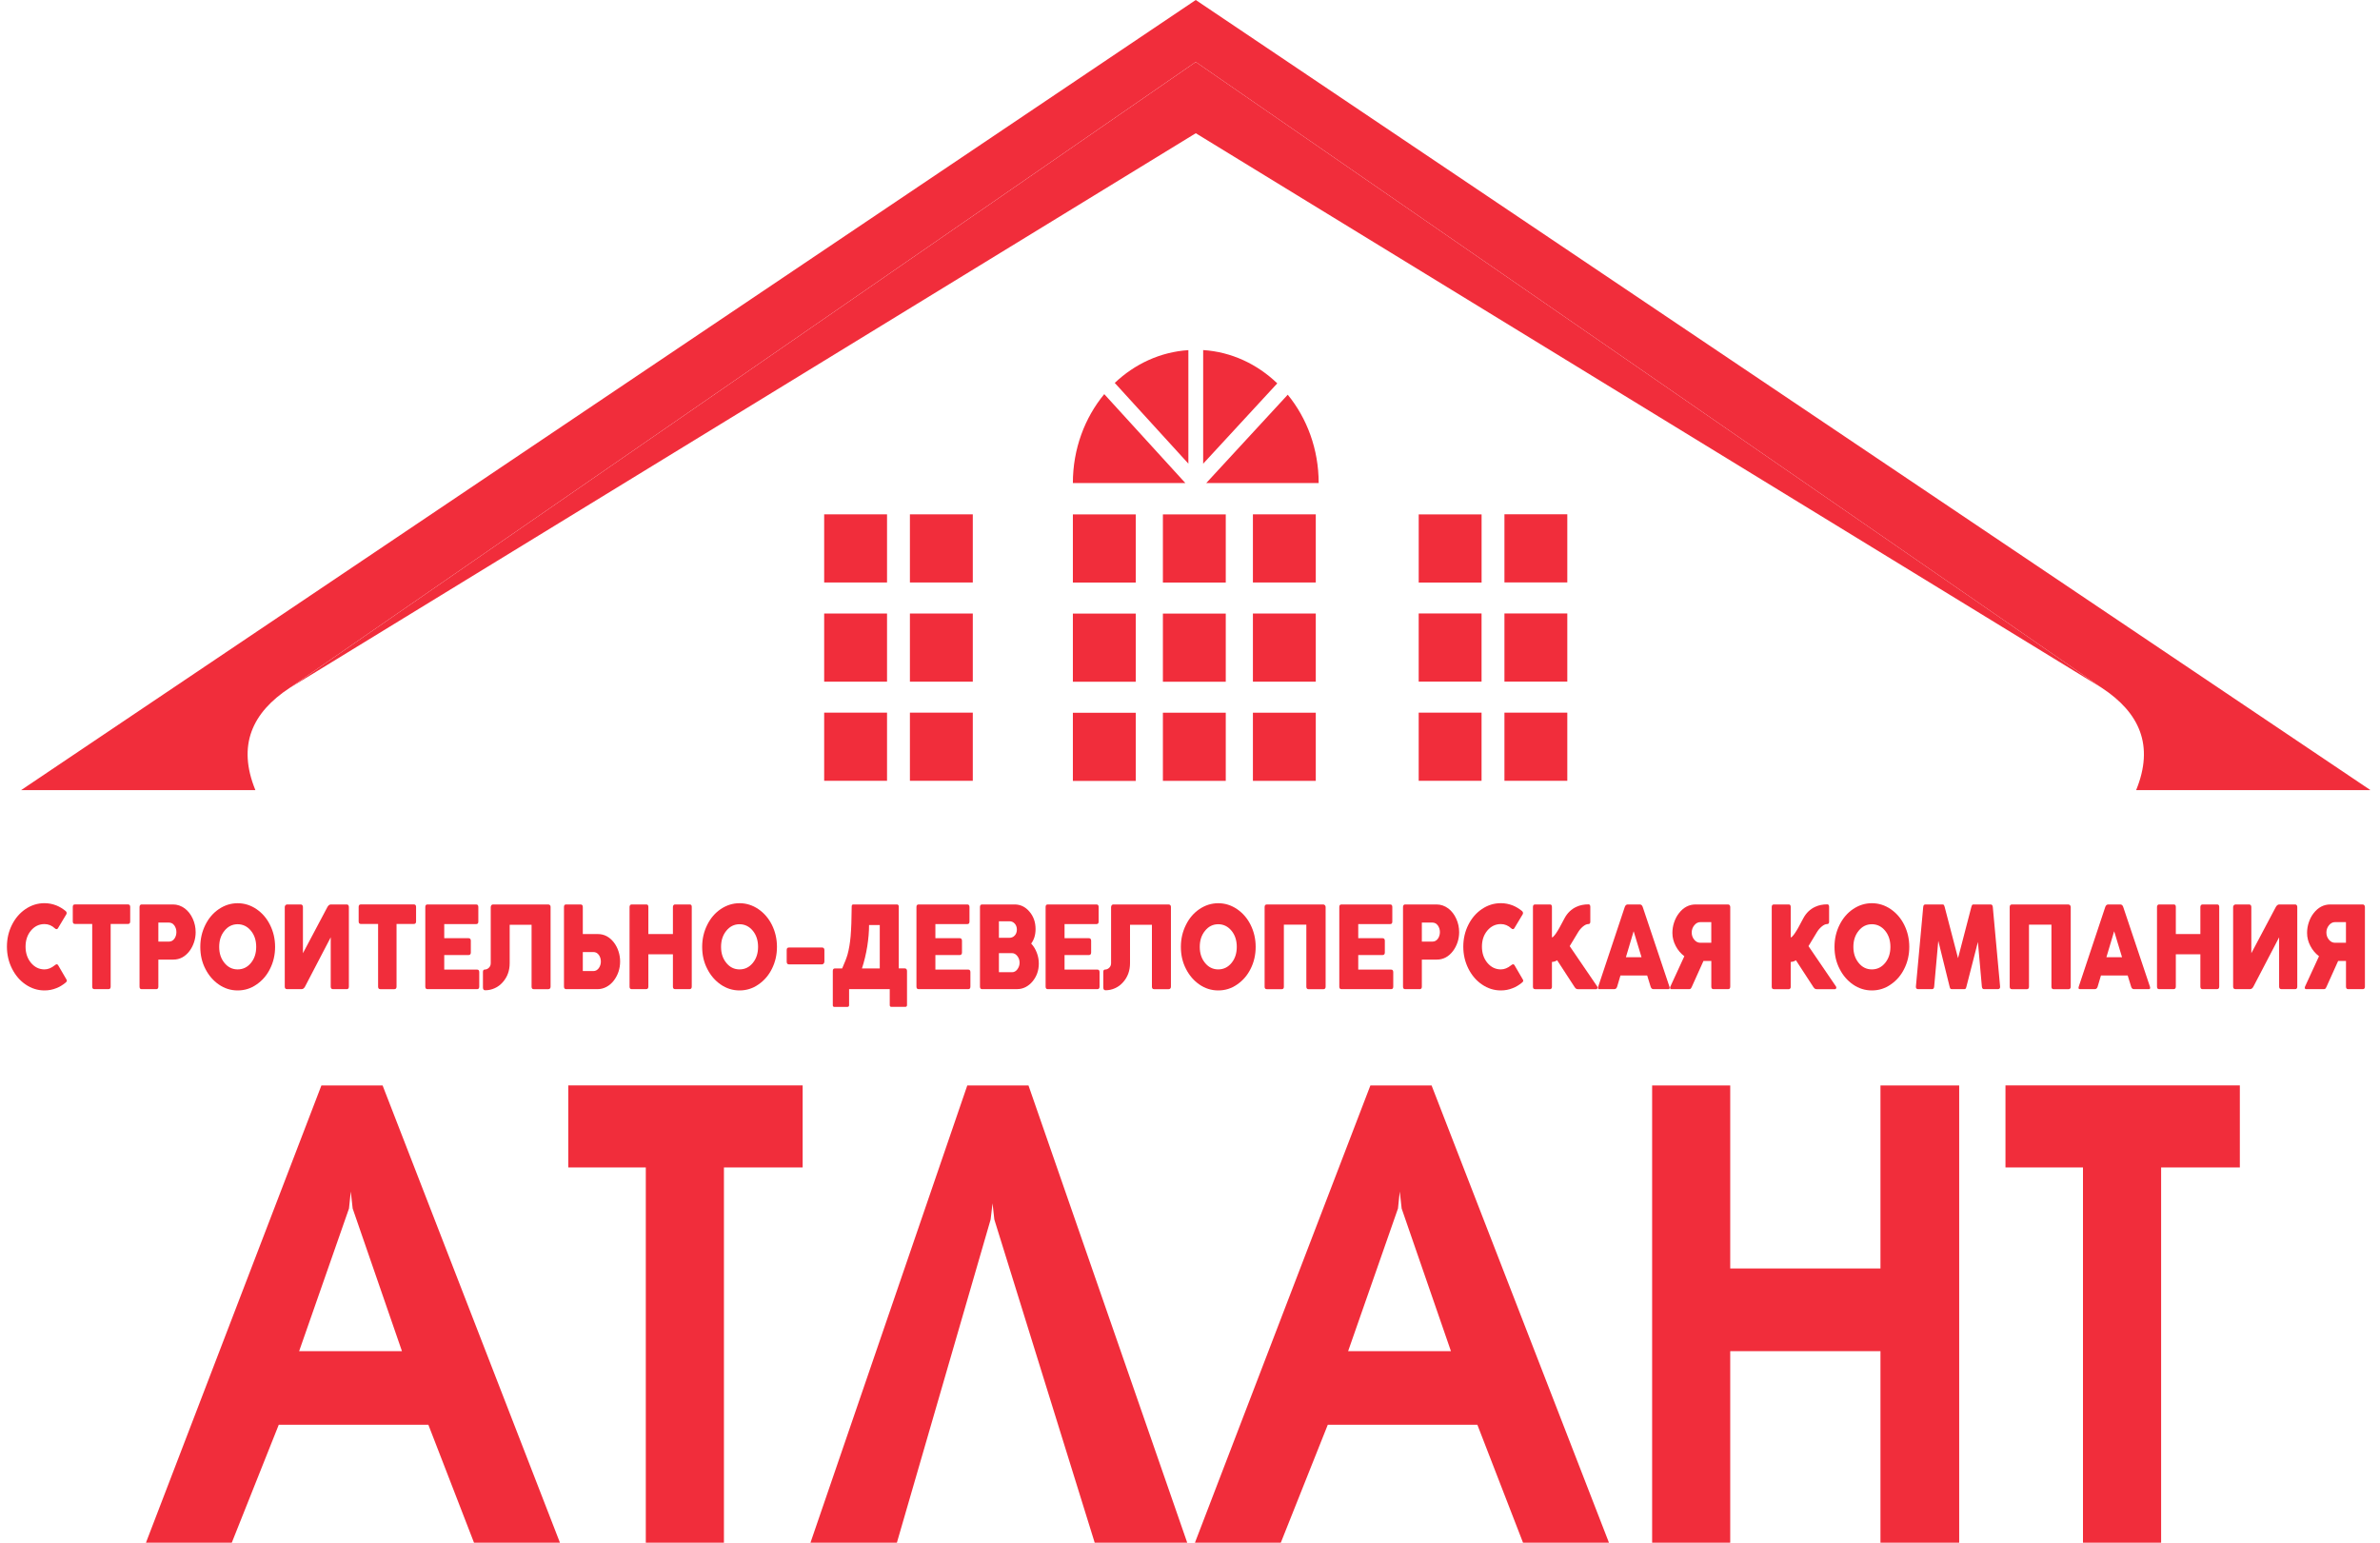 <svg width="145" height="94" viewBox="0 0 145 94" fill="none" xmlns="http://www.w3.org/2000/svg">
<g clip-path="url(#clip0_121_1321)">
<path fill-rule="evenodd" clip-rule="evenodd" d="M8.892 94L19.581 66.14H23.31L34.115 94H28.879L26.098 86.814H16.983L14.121 94H8.892ZM18.222 82.33H24.489L21.486 73.637L21.371 72.604L21.262 73.637L18.224 82.33H18.222ZM39.345 94V71.136H34.622V66.134H48.901V71.136H44.105V94H39.345ZM60.579 74.306L60.47 73.32L60.353 74.306L54.642 94H49.377L58.931 66.14H62.66L72.331 94H66.694L60.579 74.306ZM72.801 94L83.49 66.14H87.219L98.026 94H92.79L90.008 86.814H80.894L78.032 94H72.802H72.801ZM82.131 82.33H88.398L85.395 73.637L85.28 72.604L85.171 73.637L82.133 82.33H82.131ZM100.655 94V66.14H105.413V77.289H114.566V66.14H119.362V94H114.566V82.33H105.413V94H100.655ZM126.904 94V71.136H122.182V66.134H136.461V71.136H131.665V94H126.904Z" fill="#F12D3B"/>
<path fill-rule="evenodd" clip-rule="evenodd" d="M15.562 48.145H1.283L72.851 0L144.421 48.145H130.142C131.261 45.413 130.34 43.417 128.053 41.914C109.653 29.201 91.253 16.488 72.851 3.775C54.452 16.488 36.052 29.201 17.65 41.914C15.362 43.415 14.442 45.411 15.56 48.145H15.562Z" fill="#F12D3B"/>
<path fill-rule="evenodd" clip-rule="evenodd" d="M72.852 3.777L17.652 41.914L72.852 8.118L128.053 41.914L72.852 3.777Z" fill="#F12D3B"/>
<path fill-rule="evenodd" clip-rule="evenodd" d="M86.434 31.342H90.265V35.495H86.434V31.342ZM73.302 21.33C75.03 21.441 76.601 22.189 77.817 23.359L73.302 28.254V21.33ZM78.455 24.05L73.489 29.434H80.339C80.339 27.369 79.626 25.483 78.455 24.05ZM72.214 29.434H65.364C65.364 27.351 66.088 25.453 67.276 24.015L72.216 29.432H72.214V29.434ZM67.916 23.332L72.401 28.25V21.334C70.686 21.445 69.129 22.181 67.916 23.332ZM65.364 43.43H69.195V47.583H65.364V43.43ZM65.364 37.387H69.195V41.54H65.364V37.387ZM65.364 31.344H69.195V35.497H65.364V31.344ZM70.849 43.428H74.679V47.581H70.849V43.428ZM70.849 37.385H74.679V41.538H70.849V37.385ZM70.849 31.342H74.679V35.495H70.849V31.342ZM76.333 43.425H80.163V47.579H76.333V43.425ZM76.333 37.383H80.163V41.536H76.333V37.383ZM76.333 31.34H80.163V35.493H76.333V31.34ZM55.436 43.423H59.267V47.577H55.436V43.423ZM55.436 37.381H59.267V41.534H55.436V37.381ZM50.212 43.423H54.042V47.577H50.212V43.423ZM50.212 37.381H54.042V41.534H50.212V37.381ZM55.436 31.338H59.267V35.491H55.436V31.338ZM50.212 31.338H54.042V35.491H50.212V31.338ZM91.657 43.421H95.487V47.575H91.657V43.421ZM91.657 37.379H95.487V41.532H91.657V37.379ZM86.433 43.421H90.263V47.575H86.433V43.421ZM86.433 37.379H90.263V41.532H86.433V37.379ZM91.657 31.336H95.487V35.489H91.657V31.336Z" fill="#F12D3B"/>
<path d="M2.711 60.349C2.298 60.349 1.914 60.229 1.557 59.985C1.216 59.754 0.941 59.433 0.735 59.026C0.526 58.611 0.422 58.163 0.422 57.681C0.422 57.198 0.526 56.752 0.735 56.339C0.939 55.938 1.214 55.621 1.557 55.39C1.912 55.151 2.295 55.032 2.711 55.032C2.96 55.032 3.202 55.08 3.439 55.172C3.634 55.251 3.822 55.366 4.005 55.515C4.043 55.55 4.062 55.589 4.062 55.634C4.062 55.658 4.056 55.681 4.047 55.699L3.528 56.564C3.507 56.599 3.481 56.615 3.445 56.615C3.411 56.615 3.377 56.599 3.343 56.566C3.157 56.392 2.945 56.306 2.711 56.306C2.383 56.306 2.108 56.439 1.885 56.703C1.667 56.965 1.557 57.29 1.557 57.681C1.557 58.071 1.667 58.396 1.885 58.664C2.11 58.932 2.385 59.067 2.711 59.067C2.923 59.067 3.13 58.983 3.334 58.818C3.383 58.777 3.424 58.754 3.456 58.754C3.492 58.754 3.522 58.775 3.545 58.818L4.034 59.656C4.06 59.693 4.073 59.728 4.073 59.756C4.073 59.797 4.047 59.838 3.992 59.877C3.811 60.026 3.626 60.136 3.434 60.21C3.208 60.302 2.966 60.349 2.71 60.349H2.711Z" fill="#F12D3B"/>
<path d="M6.608 60.271H5.75C5.663 60.271 5.618 60.22 5.618 60.118V56.298H4.566C4.479 56.298 4.434 56.247 4.434 56.145V55.261C4.434 55.159 4.477 55.108 4.566 55.108H7.8C7.887 55.108 7.932 55.159 7.932 55.261V56.145C7.932 56.247 7.889 56.298 7.8 56.298H6.742V60.118C6.742 60.22 6.697 60.271 6.608 60.271Z" fill="#F12D3B"/>
<path d="M9.51 60.271H8.625C8.542 60.271 8.501 60.22 8.501 60.118V55.264C8.501 55.214 8.512 55.178 8.535 55.151C8.558 55.124 8.588 55.11 8.625 55.11H10.54C10.8 55.11 11.041 55.192 11.264 55.358C11.464 55.511 11.626 55.719 11.747 55.987C11.862 56.241 11.92 56.511 11.92 56.801C11.92 57.01 11.888 57.214 11.822 57.413C11.756 57.611 11.664 57.791 11.545 57.948C11.279 58.296 10.951 58.47 10.56 58.47H9.648V60.12C9.648 60.222 9.602 60.273 9.51 60.273V60.271ZM9.648 57.374H10.291C10.428 57.374 10.54 57.315 10.628 57.194C10.708 57.077 10.747 56.944 10.747 56.795C10.747 56.646 10.708 56.517 10.628 56.398C10.54 56.276 10.427 56.214 10.291 56.214H9.648V57.376V57.374Z" fill="#F12D3B"/>
<path d="M14.479 60.349C14.063 60.349 13.678 60.229 13.329 59.987C12.988 59.75 12.714 59.433 12.512 59.035C12.305 58.634 12.203 58.188 12.203 57.697C12.203 57.206 12.307 56.765 12.512 56.352C12.714 55.947 12.988 55.628 13.329 55.397C13.685 55.155 14.068 55.035 14.479 55.035C14.891 55.035 15.274 55.155 15.63 55.397C15.983 55.64 16.254 55.959 16.45 56.352C16.658 56.769 16.76 57.217 16.76 57.697C16.76 58.178 16.656 58.63 16.45 59.035C16.256 59.429 15.983 59.746 15.63 59.987C15.287 60.229 14.902 60.349 14.479 60.349ZM14.479 59.067C14.806 59.067 15.077 58.934 15.292 58.669C15.504 58.409 15.609 58.086 15.609 57.695C15.609 57.304 15.504 56.977 15.292 56.718C15.074 56.45 14.802 56.315 14.479 56.315C14.157 56.315 13.885 56.45 13.672 56.718C13.459 56.979 13.354 57.304 13.354 57.695C13.354 58.086 13.459 58.407 13.672 58.669C13.885 58.934 14.155 59.067 14.479 59.067Z" fill="#F12D3B"/>
<path d="M18.367 60.271H17.494C17.396 60.271 17.349 60.22 17.349 60.118V55.264C17.349 55.223 17.364 55.186 17.394 55.155C17.424 55.124 17.458 55.11 17.494 55.11H18.322C18.363 55.11 18.397 55.124 18.42 55.153C18.444 55.182 18.456 55.218 18.456 55.264V58.081L19.949 55.264C20.008 55.161 20.078 55.11 20.161 55.11H21.126C21.166 55.11 21.198 55.124 21.221 55.153C21.243 55.182 21.255 55.218 21.255 55.264V60.118C21.255 60.22 21.211 60.271 21.126 60.271H20.295C20.197 60.271 20.149 60.22 20.149 60.118V57.112L18.582 60.118C18.529 60.22 18.458 60.271 18.367 60.271Z" fill="#F12D3B"/>
<path d="M24.025 60.272H23.167C23.08 60.272 23.035 60.22 23.035 60.118V56.298H21.983C21.896 56.298 21.851 56.247 21.851 56.145V55.261C21.851 55.159 21.894 55.108 21.983 55.108H25.217C25.304 55.108 25.349 55.159 25.349 55.261V56.145C25.349 56.247 25.306 56.298 25.217 56.298H24.159V60.118C24.159 60.22 24.114 60.272 24.025 60.272Z" fill="#F12D3B"/>
<path d="M29.066 60.271H26.043C25.956 60.271 25.911 60.22 25.911 60.118V55.264C25.911 55.161 25.954 55.11 26.043 55.11H29.01C29.097 55.11 29.142 55.161 29.142 55.264V56.157C29.142 56.257 29.099 56.306 29.01 56.306H27.065V57.165H28.54C28.638 57.165 28.685 57.218 28.685 57.325V58.04C28.685 58.143 28.636 58.194 28.54 58.194H27.065V59.079H29.066C29.153 59.079 29.198 59.13 29.198 59.233V60.118C29.198 60.22 29.155 60.271 29.066 60.271Z" fill="#F12D3B"/>
<path d="M29.555 60.337C29.468 60.337 29.423 60.28 29.423 60.163V59.224C29.423 59.124 29.462 59.075 29.54 59.075C29.63 59.075 29.715 59.036 29.791 58.961C29.862 58.889 29.898 58.797 29.898 58.687V55.284C29.898 55.235 29.909 55.194 29.934 55.161C29.959 55.129 29.989 55.11 30.03 55.11H33.395C33.44 55.11 33.476 55.122 33.504 55.149C33.531 55.173 33.544 55.21 33.544 55.257V60.12C33.544 60.169 33.531 60.206 33.506 60.233C33.481 60.259 33.448 60.273 33.402 60.273H32.52C32.431 60.273 32.386 60.222 32.386 60.12V56.349H31.052V58.689C31.052 59.145 30.911 59.533 30.626 59.852C30.488 60.008 30.328 60.128 30.143 60.212C29.959 60.296 29.762 60.339 29.553 60.339L29.555 60.337Z" fill="#F12D3B"/>
<path d="M36.399 60.271H34.485C34.447 60.271 34.417 60.257 34.394 60.23C34.372 60.204 34.36 60.167 34.36 60.118V55.264C34.36 55.161 34.402 55.11 34.485 55.11H35.369C35.46 55.11 35.507 55.161 35.507 55.264V56.914H36.42C36.812 56.914 37.138 57.086 37.404 57.431C37.523 57.587 37.616 57.764 37.682 57.967C37.748 58.169 37.78 58.374 37.78 58.582C37.78 59.02 37.653 59.406 37.399 59.744C37.272 59.911 37.121 60.04 36.95 60.132C36.778 60.224 36.595 60.271 36.399 60.271ZM35.507 59.169H36.15C36.288 59.169 36.399 59.106 36.488 58.981C36.567 58.864 36.607 58.734 36.607 58.589C36.607 58.443 36.567 58.304 36.488 58.19C36.401 58.069 36.288 58.01 36.15 58.01H35.507V59.171V59.169Z" fill="#F12D3B"/>
<path d="M39.36 60.271H38.483C38.398 60.271 38.355 60.22 38.355 60.118V55.264C38.355 55.218 38.366 55.184 38.388 55.153C38.411 55.124 38.443 55.11 38.483 55.11H39.377C39.46 55.11 39.501 55.159 39.501 55.255V56.914H40.997V55.264C40.997 55.218 41.008 55.184 41.033 55.153C41.057 55.122 41.087 55.11 41.129 55.11H42.023C42.104 55.11 42.145 55.159 42.145 55.255V60.118C42.145 60.22 42.098 60.271 42.006 60.271H41.129C41.042 60.271 40.997 60.22 40.997 60.118V58.145H39.501V60.118C39.501 60.22 39.454 60.271 39.358 60.271H39.36Z" fill="#F12D3B"/>
<path d="M45.056 60.349C44.639 60.349 44.254 60.228 43.905 59.987C43.564 59.75 43.29 59.433 43.089 59.034C42.881 58.633 42.779 58.188 42.779 57.697C42.779 57.206 42.883 56.764 43.089 56.351C43.29 55.947 43.564 55.627 43.905 55.396C44.262 55.155 44.645 55.034 45.056 55.034C45.467 55.034 45.85 55.155 46.206 55.396C46.559 55.64 46.83 55.959 47.027 56.351C47.234 56.769 47.336 57.216 47.336 57.697C47.336 58.177 47.232 58.629 47.027 59.034C46.832 59.429 46.559 59.746 46.206 59.987C45.863 60.228 45.478 60.349 45.056 60.349ZM45.056 59.067C45.382 59.067 45.654 58.934 45.869 58.668C46.08 58.408 46.185 58.085 46.185 57.695C46.185 57.304 46.08 56.977 45.869 56.717C45.65 56.45 45.378 56.315 45.056 56.315C44.733 56.315 44.462 56.45 44.248 56.717C44.035 56.979 43.93 57.304 43.93 57.695C43.93 58.085 44.035 58.407 44.248 58.668C44.462 58.934 44.731 59.067 45.056 59.067Z" fill="#F12D3B"/>
<path d="M50.094 58.76H48.061C47.974 58.76 47.929 58.705 47.929 58.593V57.887C47.929 57.785 47.972 57.734 48.061 57.734H50.094C50.132 57.734 50.164 57.748 50.188 57.775C50.213 57.803 50.226 57.84 50.226 57.885V58.591C50.226 58.632 50.213 58.67 50.186 58.705C50.16 58.74 50.13 58.758 50.094 58.758V58.76Z" fill="#F12D3B"/>
<path d="M51.623 61.353H50.836C50.77 61.353 50.738 61.318 50.738 61.249V59.161C50.738 59.059 50.782 59.008 50.87 59.008H51.308C51.462 58.662 51.574 58.378 51.638 58.153C51.725 57.832 51.787 57.464 51.823 57.055C51.862 56.584 51.885 55.977 51.889 55.233C51.889 55.151 51.921 55.11 51.987 55.11H54.652C54.68 55.11 54.705 55.12 54.725 55.143C54.746 55.165 54.757 55.192 54.757 55.225V59.006H55.127C55.165 59.006 55.197 59.02 55.221 59.047C55.246 59.075 55.259 59.112 55.259 59.157V61.239C55.259 61.312 55.225 61.349 55.155 61.349H54.303C54.239 61.349 54.207 61.312 54.207 61.239V60.269H51.73V61.247C51.73 61.316 51.696 61.351 51.627 61.351L51.623 61.353ZM52.515 59.008H53.599V56.366H52.947C52.947 56.771 52.909 57.206 52.837 57.668C52.76 58.139 52.653 58.584 52.515 59.006V59.008Z" fill="#F12D3B"/>
<path d="M58.989 60.271H55.966C55.879 60.271 55.834 60.22 55.834 60.118V55.264C55.834 55.161 55.877 55.11 55.966 55.11H58.933C59.019 55.11 59.065 55.161 59.065 55.264V56.157C59.065 56.257 59.021 56.306 58.933 56.306H56.988V57.165H58.463C58.561 57.165 58.608 57.218 58.608 57.325V58.04C58.608 58.143 58.559 58.194 58.463 58.194H56.988V59.079H58.989C59.076 59.079 59.121 59.13 59.121 59.233V60.118C59.121 60.22 59.078 60.271 58.989 60.271Z" fill="#F12D3B"/>
<path d="M61.988 60.271H59.836C59.749 60.271 59.704 60.22 59.704 60.118V55.264C59.704 55.161 59.748 55.11 59.836 55.11H61.816C62.167 55.11 62.469 55.255 62.716 55.544C62.967 55.836 63.091 56.19 63.091 56.607C63.091 56.959 63.003 57.255 62.824 57.492C62.969 57.648 63.082 57.832 63.165 58.047C63.248 58.261 63.289 58.482 63.289 58.709C63.289 59.128 63.161 59.494 62.905 59.803C62.784 59.948 62.642 60.063 62.484 60.145C62.326 60.226 62.16 60.267 61.99 60.267L61.988 60.271ZM60.858 57.143H61.49C61.626 57.143 61.737 57.096 61.824 57C61.909 56.908 61.952 56.787 61.952 56.638C61.952 56.499 61.911 56.38 61.828 56.284C61.741 56.184 61.632 56.135 61.5 56.135H60.858V57.143ZM60.858 59.239H61.658C61.784 59.239 61.892 59.181 61.98 59.065C62.071 58.942 62.118 58.807 62.118 58.658C62.118 58.509 62.075 58.378 61.986 58.261C61.892 58.139 61.784 58.077 61.658 58.077H60.858V59.239Z" fill="#F12D3B"/>
<path d="M66.858 60.271H63.835C63.748 60.271 63.703 60.22 63.703 60.118V55.264C63.703 55.161 63.746 55.11 63.835 55.11H66.802C66.889 55.11 66.934 55.161 66.934 55.264V56.157C66.934 56.257 66.891 56.306 66.802 56.306H64.857V57.165H66.332C66.43 57.165 66.477 57.218 66.477 57.325V58.04C66.477 58.143 66.428 58.194 66.332 58.194H64.857V59.079H66.858C66.945 59.079 66.99 59.13 66.99 59.233V60.118C66.99 60.22 66.947 60.271 66.858 60.271Z" fill="#F12D3B"/>
<path d="M67.349 60.337C67.262 60.337 67.217 60.28 67.217 60.163V59.224C67.217 59.124 67.256 59.075 67.334 59.075C67.424 59.075 67.509 59.036 67.585 58.961C67.656 58.889 67.692 58.797 67.692 58.687V55.284C67.692 55.235 67.703 55.194 67.728 55.161C67.752 55.129 67.783 55.11 67.824 55.11H71.189C71.234 55.11 71.27 55.122 71.298 55.149C71.325 55.173 71.338 55.21 71.338 55.257V60.12C71.338 60.169 71.325 60.206 71.3 60.233C71.275 60.259 71.242 60.273 71.196 60.273H70.314C70.225 60.273 70.18 60.222 70.18 60.12V56.349H68.846V58.689C68.846 59.145 68.705 59.533 68.42 59.852C68.282 60.008 68.122 60.128 67.937 60.212C67.752 60.296 67.556 60.339 67.347 60.339L67.349 60.337Z" fill="#F12D3B"/>
<path d="M74.221 60.349C73.804 60.349 73.419 60.229 73.07 59.987C72.729 59.75 72.455 59.433 72.254 59.035C72.046 58.634 71.944 58.188 71.944 57.697C71.944 57.206 72.048 56.765 72.254 56.352C72.455 55.947 72.729 55.628 73.07 55.397C73.427 55.155 73.81 55.035 74.221 55.035C74.632 55.035 75.015 55.155 75.371 55.397C75.724 55.64 75.996 55.959 76.192 56.352C76.399 56.769 76.501 57.217 76.501 57.697C76.501 58.178 76.397 58.63 76.192 59.035C75.997 59.429 75.724 59.746 75.371 59.987C75.028 60.229 74.643 60.349 74.221 60.349ZM74.221 59.067C74.547 59.067 74.819 58.934 75.034 58.669C75.245 58.409 75.35 58.086 75.35 57.695C75.35 57.304 75.245 56.977 75.034 56.718C74.815 56.45 74.543 56.315 74.221 56.315C73.898 56.315 73.627 56.45 73.413 56.718C73.2 56.979 73.095 57.304 73.095 57.695C73.095 58.086 73.2 58.407 73.413 58.669C73.627 58.934 73.896 59.067 74.221 59.067Z" fill="#F12D3B"/>
<path d="M78.081 60.272H77.178C77.091 60.272 77.046 60.222 77.046 60.126V55.272C77.046 55.166 77.089 55.112 77.178 55.112H80.624C80.659 55.112 80.692 55.127 80.72 55.157C80.748 55.188 80.763 55.223 80.763 55.266V60.12C80.763 60.222 80.716 60.274 80.624 60.274H79.72C79.633 60.274 79.588 60.222 79.588 60.12V56.343H78.219V60.128C78.219 60.227 78.172 60.274 78.079 60.274L78.081 60.272Z" fill="#F12D3B"/>
<path d="M84.751 60.271H81.728C81.641 60.271 81.596 60.22 81.596 60.118V55.264C81.596 55.161 81.639 55.11 81.728 55.11H84.694C84.781 55.11 84.826 55.161 84.826 55.264V56.157C84.826 56.257 84.783 56.306 84.694 56.306H82.75V57.165H84.225C84.323 57.165 84.37 57.218 84.37 57.325V58.04C84.37 58.143 84.321 58.194 84.225 58.194H82.75V59.079H84.751C84.838 59.079 84.883 59.13 84.883 59.233V60.118C84.883 60.22 84.84 60.271 84.751 60.271Z" fill="#F12D3B"/>
<path d="M86.487 60.271H85.603C85.52 60.271 85.478 60.22 85.478 60.118V55.264C85.478 55.214 85.49 55.178 85.513 55.151C85.535 55.124 85.565 55.11 85.603 55.11H87.517C87.778 55.11 88.019 55.192 88.242 55.358C88.441 55.511 88.604 55.719 88.724 55.987C88.839 56.241 88.898 56.511 88.898 56.801C88.898 57.01 88.866 57.214 88.8 57.413C88.734 57.611 88.641 57.791 88.522 57.948C88.257 58.296 87.928 58.47 87.538 58.47H86.625V60.12C86.625 60.222 86.58 60.273 86.487 60.273V60.271ZM86.625 57.374H87.268C87.406 57.374 87.517 57.315 87.606 57.194C87.685 57.077 87.725 56.944 87.725 56.795C87.725 56.646 87.685 56.517 87.606 56.398C87.517 56.276 87.404 56.214 87.268 56.214H86.625V57.376V57.374Z" fill="#F12D3B"/>
<path d="M91.44 60.349C91.027 60.349 90.642 60.229 90.286 59.985C89.944 59.754 89.669 59.433 89.463 59.026C89.254 58.611 89.15 58.163 89.15 57.681C89.15 57.198 89.254 56.752 89.463 56.339C89.667 55.938 89.942 55.621 90.286 55.39C90.64 55.151 91.023 55.032 91.44 55.032C91.689 55.032 91.93 55.08 92.168 55.172C92.362 55.251 92.551 55.366 92.734 55.515C92.772 55.55 92.79 55.589 92.79 55.634C92.79 55.658 92.785 55.681 92.775 55.699L92.257 56.564C92.236 56.599 92.21 56.615 92.174 56.615C92.14 56.615 92.106 56.599 92.072 56.566C91.885 56.392 91.674 56.306 91.44 56.306C91.112 56.306 90.837 56.439 90.614 56.703C90.395 56.965 90.286 57.29 90.286 57.681C90.286 58.071 90.395 58.396 90.614 58.664C90.838 58.932 91.114 59.067 91.44 59.067C91.651 59.067 91.859 58.983 92.062 58.818C92.111 58.777 92.153 58.754 92.185 58.754C92.221 58.754 92.251 58.775 92.274 58.818L92.762 59.656C92.788 59.693 92.802 59.728 92.802 59.756C92.802 59.797 92.775 59.838 92.721 59.877C92.54 60.026 92.355 60.136 92.162 60.21C91.936 60.302 91.695 60.349 91.438 60.349H91.44Z" fill="#F12D3B"/>
<path d="M94.441 60.272H93.527C93.5 60.272 93.476 60.265 93.451 60.251C93.413 60.235 93.394 60.196 93.394 60.136V55.264C93.394 55.161 93.438 55.11 93.523 55.11H94.438C94.513 55.11 94.551 55.163 94.551 55.268V57.116C94.596 57.116 94.653 57.069 94.72 56.977C94.762 56.926 94.824 56.836 94.905 56.705L94.977 56.584L95.018 56.511L95.322 55.944C95.494 55.626 95.735 55.394 96.046 55.253C96.261 55.153 96.505 55.104 96.776 55.104C96.806 55.104 96.829 55.11 96.844 55.124C96.874 55.149 96.889 55.19 96.889 55.243V56.161C96.889 56.259 96.848 56.306 96.765 56.306C96.663 56.306 96.552 56.36 96.427 56.466C96.312 56.566 96.216 56.681 96.141 56.809L95.633 57.65L97.306 60.104C97.321 60.128 97.331 60.153 97.331 60.177C97.331 60.194 97.327 60.206 97.321 60.216C97.308 60.253 97.284 60.272 97.253 60.272H96.139C96.09 60.272 96.05 60.261 96.022 60.243C95.993 60.224 95.963 60.192 95.931 60.143L94.868 58.509C94.807 58.554 94.739 58.582 94.662 58.599C94.635 58.605 94.613 58.609 94.59 58.609L94.551 58.613V60.143C94.551 60.175 94.541 60.204 94.52 60.231C94.5 60.257 94.473 60.272 94.439 60.272H94.441Z" fill="#F12D3B"/>
<path d="M98.343 60.271H97.454C97.388 60.271 97.356 60.245 97.356 60.192C97.356 60.177 97.362 60.153 97.371 60.118L98.988 55.264C99.024 55.161 99.086 55.11 99.173 55.11H99.903C99.987 55.11 100.048 55.161 100.082 55.264L101.709 60.118C101.719 60.153 101.724 60.177 101.724 60.192C101.724 60.245 101.692 60.271 101.626 60.271H100.738C100.651 60.271 100.593 60.22 100.563 60.118L100.353 59.437H98.726L98.524 60.118C98.494 60.22 98.435 60.271 98.345 60.271H98.343ZM99.058 58.323H100.008L99.529 56.742L99.058 58.323Z" fill="#F12D3B"/>
<path d="M102.911 60.271H101.838C101.777 60.271 101.749 60.241 101.749 60.181C101.749 60.167 101.755 60.147 101.764 60.118L102.617 58.265C102.394 58.096 102.219 57.887 102.092 57.64C101.956 57.384 101.89 57.12 101.89 56.844C101.89 56.627 101.924 56.413 101.994 56.204C102.064 55.996 102.16 55.809 102.285 55.648C102.562 55.288 102.903 55.11 103.305 55.11H105.285C105.323 55.11 105.353 55.124 105.378 55.155C105.402 55.186 105.414 55.221 105.414 55.264V60.118C105.414 60.22 105.37 60.271 105.285 60.271H104.393C104.306 60.271 104.261 60.22 104.261 60.118V58.554H103.782L103.075 60.124C103.048 60.181 103.026 60.22 103.005 60.241C102.984 60.261 102.954 60.269 102.915 60.269L102.911 60.271ZM103.597 57.443H104.259V56.186H103.597C103.448 56.186 103.322 56.253 103.216 56.388C103.116 56.515 103.067 56.66 103.067 56.82C103.067 56.979 103.116 57.13 103.216 57.251C103.318 57.38 103.445 57.445 103.597 57.445V57.443Z" fill="#F12D3B"/>
<path d="M108.989 60.272H108.074C108.048 60.272 108.023 60.265 107.999 60.251C107.961 60.235 107.942 60.196 107.942 60.136V55.264C107.942 55.161 107.986 55.11 108.071 55.11H108.985C109.061 55.11 109.099 55.163 109.099 55.268V57.116C109.144 57.116 109.2 57.069 109.268 56.977C109.31 56.926 109.372 56.836 109.453 56.705L109.525 56.584L109.566 56.511L109.87 55.944C110.042 55.626 110.283 55.394 110.594 55.253C110.809 55.153 111.052 55.104 111.324 55.104C111.354 55.104 111.377 55.11 111.392 55.124C111.422 55.149 111.437 55.19 111.437 55.243V56.161C111.437 56.259 111.396 56.306 111.313 56.306C111.211 56.306 111.1 56.36 110.975 56.466C110.86 56.566 110.764 56.681 110.688 56.809L110.181 57.65L111.854 60.104C111.869 60.128 111.878 60.153 111.878 60.177C111.878 60.194 111.875 60.206 111.869 60.216C111.856 60.253 111.831 60.272 111.801 60.272H110.687C110.637 60.272 110.598 60.261 110.57 60.243C110.541 60.224 110.511 60.192 110.479 60.143L109.415 58.509C109.355 58.554 109.287 58.582 109.21 58.599C109.183 58.605 109.161 58.609 109.138 58.609L109.099 58.613V60.143C109.099 60.175 109.089 60.204 109.068 60.231C109.048 60.257 109.021 60.272 108.987 60.272H108.989Z" fill="#F12D3B"/>
<path d="M114.042 60.349C113.625 60.349 113.24 60.228 112.892 59.987C112.55 59.75 112.277 59.433 112.075 59.034C111.867 58.633 111.766 58.188 111.766 57.697C111.766 57.206 111.869 56.764 112.075 56.351C112.277 55.947 112.55 55.627 112.892 55.396C113.248 55.155 113.631 55.034 114.042 55.034C114.453 55.034 114.836 55.155 115.192 55.396C115.545 55.64 115.817 55.959 116.013 56.351C116.22 56.769 116.322 57.216 116.322 57.697C116.322 58.177 116.218 58.629 116.013 59.034C115.819 59.429 115.545 59.746 115.192 59.987C114.849 60.228 114.464 60.349 114.042 60.349ZM114.042 59.067C114.368 59.067 114.64 58.934 114.855 58.668C115.066 58.408 115.172 58.085 115.172 57.695C115.172 57.304 115.066 56.977 114.855 56.717C114.636 56.45 114.365 56.315 114.042 56.315C113.72 56.315 113.448 56.45 113.235 56.717C113.022 56.979 112.916 57.304 112.916 57.695C112.916 58.085 113.022 58.407 113.235 58.668C113.448 58.934 113.718 59.067 114.042 59.067Z" fill="#F12D3B"/>
<path d="M117.704 60.271H116.857C116.814 60.271 116.78 60.257 116.756 60.23C116.731 60.204 116.722 60.167 116.725 60.118L117.171 55.264C117.18 55.161 117.223 55.11 117.303 55.11H118.345C118.383 55.11 118.41 55.118 118.425 55.137C118.44 55.155 118.457 55.196 118.478 55.264L119.292 58.384L120.103 55.264C120.124 55.196 120.141 55.153 120.156 55.137C120.171 55.12 120.198 55.11 120.235 55.11H121.278C121.356 55.11 121.399 55.161 121.41 55.264L121.855 60.118C121.859 60.167 121.85 60.204 121.825 60.23C121.801 60.257 121.767 60.271 121.723 60.271H120.877C120.799 60.271 120.756 60.22 120.744 60.118L120.503 57.394L119.805 60.112C119.79 60.179 119.773 60.222 119.754 60.243C119.735 60.263 119.705 60.271 119.658 60.271H118.923C118.877 60.271 118.845 60.261 118.826 60.241C118.808 60.22 118.791 60.177 118.777 60.112L118.089 57.325L117.838 60.118C117.829 60.22 117.785 60.271 117.706 60.271H117.704Z" fill="#F12D3B"/>
<path d="M123.476 60.272H122.572C122.486 60.272 122.44 60.222 122.44 60.126V55.272C122.44 55.166 122.484 55.112 122.572 55.112H126.018C126.054 55.112 126.086 55.127 126.114 55.157C126.143 55.188 126.158 55.223 126.158 55.266V60.12C126.158 60.222 126.111 60.274 126.018 60.274H125.115C125.028 60.274 124.983 60.222 124.983 60.12V56.343H123.614V60.128C123.614 60.227 123.566 60.274 123.474 60.274L123.476 60.272Z" fill="#F12D3B"/>
<path d="M127.617 60.271H126.729C126.663 60.271 126.631 60.245 126.631 60.192C126.631 60.177 126.637 60.153 126.646 60.118L128.262 55.264C128.298 55.161 128.36 55.11 128.447 55.11H129.177C129.262 55.11 129.322 55.161 129.356 55.264L130.984 60.118C130.993 60.153 130.999 60.177 130.999 60.192C130.999 60.245 130.967 60.271 130.901 60.271H130.012C129.926 60.271 129.867 60.22 129.837 60.118L129.628 59.437H128L127.798 60.118C127.768 60.22 127.71 60.271 127.619 60.271H127.617ZM128.332 58.323H129.283L128.804 56.742L128.332 58.323Z" fill="#F12D3B"/>
<path d="M132.419 60.271H131.542C131.457 60.271 131.414 60.22 131.414 60.118V55.264C131.414 55.218 131.425 55.184 131.448 55.153C131.471 55.122 131.503 55.11 131.542 55.11H132.436C132.519 55.11 132.561 55.159 132.561 55.255V56.914H134.056V55.264C134.056 55.218 134.068 55.184 134.092 55.153C134.117 55.124 134.149 55.11 134.188 55.11H135.082C135.163 55.11 135.205 55.159 135.205 55.255V60.118C135.205 60.22 135.158 60.271 135.065 60.271H134.188C134.102 60.271 134.056 60.22 134.056 60.118V58.145H132.561V60.118C132.561 60.22 132.514 60.271 132.417 60.271H132.419Z" fill="#F12D3B"/>
<path d="M137.072 60.271H136.199C136.101 60.271 136.052 60.22 136.052 60.118V55.264C136.052 55.223 136.067 55.186 136.099 55.155C136.129 55.124 136.163 55.11 136.199 55.11H137.027C137.068 55.11 137.102 55.124 137.125 55.153C137.149 55.182 137.161 55.218 137.161 55.264V58.081L138.654 55.264C138.713 55.161 138.783 55.11 138.866 55.11H139.831C139.871 55.11 139.903 55.124 139.926 55.153C139.948 55.182 139.96 55.218 139.96 55.264V60.118C139.96 60.22 139.916 60.271 139.831 60.271H139C138.902 60.271 138.854 60.22 138.854 60.118V57.112L137.287 60.118C137.234 60.22 137.163 60.271 137.072 60.271Z" fill="#F12D3B"/>
<path d="M141.578 60.271H140.505C140.444 60.271 140.416 60.241 140.416 60.181C140.416 60.167 140.422 60.147 140.431 60.118L141.284 58.265C141.061 58.096 140.886 57.887 140.759 57.64C140.623 57.384 140.557 57.12 140.557 56.844C140.557 56.627 140.591 56.413 140.661 56.204C140.731 55.996 140.827 55.809 140.952 55.648C141.231 55.288 141.57 55.11 141.972 55.11H143.952C143.99 55.11 144.02 55.124 144.045 55.155C144.069 55.186 144.081 55.221 144.081 55.264V60.118C144.081 60.22 144.037 60.271 143.952 60.271H143.06C142.973 60.271 142.928 60.22 142.928 60.118V58.554H142.449L141.742 60.124C141.715 60.181 141.693 60.22 141.672 60.241C141.651 60.261 141.621 60.269 141.582 60.269L141.578 60.271ZM142.264 57.443H142.926V56.186H142.264C142.115 56.186 141.989 56.253 141.883 56.388C141.783 56.515 141.734 56.66 141.734 56.82C141.734 56.979 141.783 57.13 141.883 57.251C141.985 57.38 142.112 57.445 142.264 57.445V57.443Z" fill="#F12D3B"/>
</g>
<defs>
<clipPath id="clip0_121_1321">
<rect width="144" height="94" fill="white" transform="translate(0.422)"/>
</clipPath>
</defs>
</svg>
